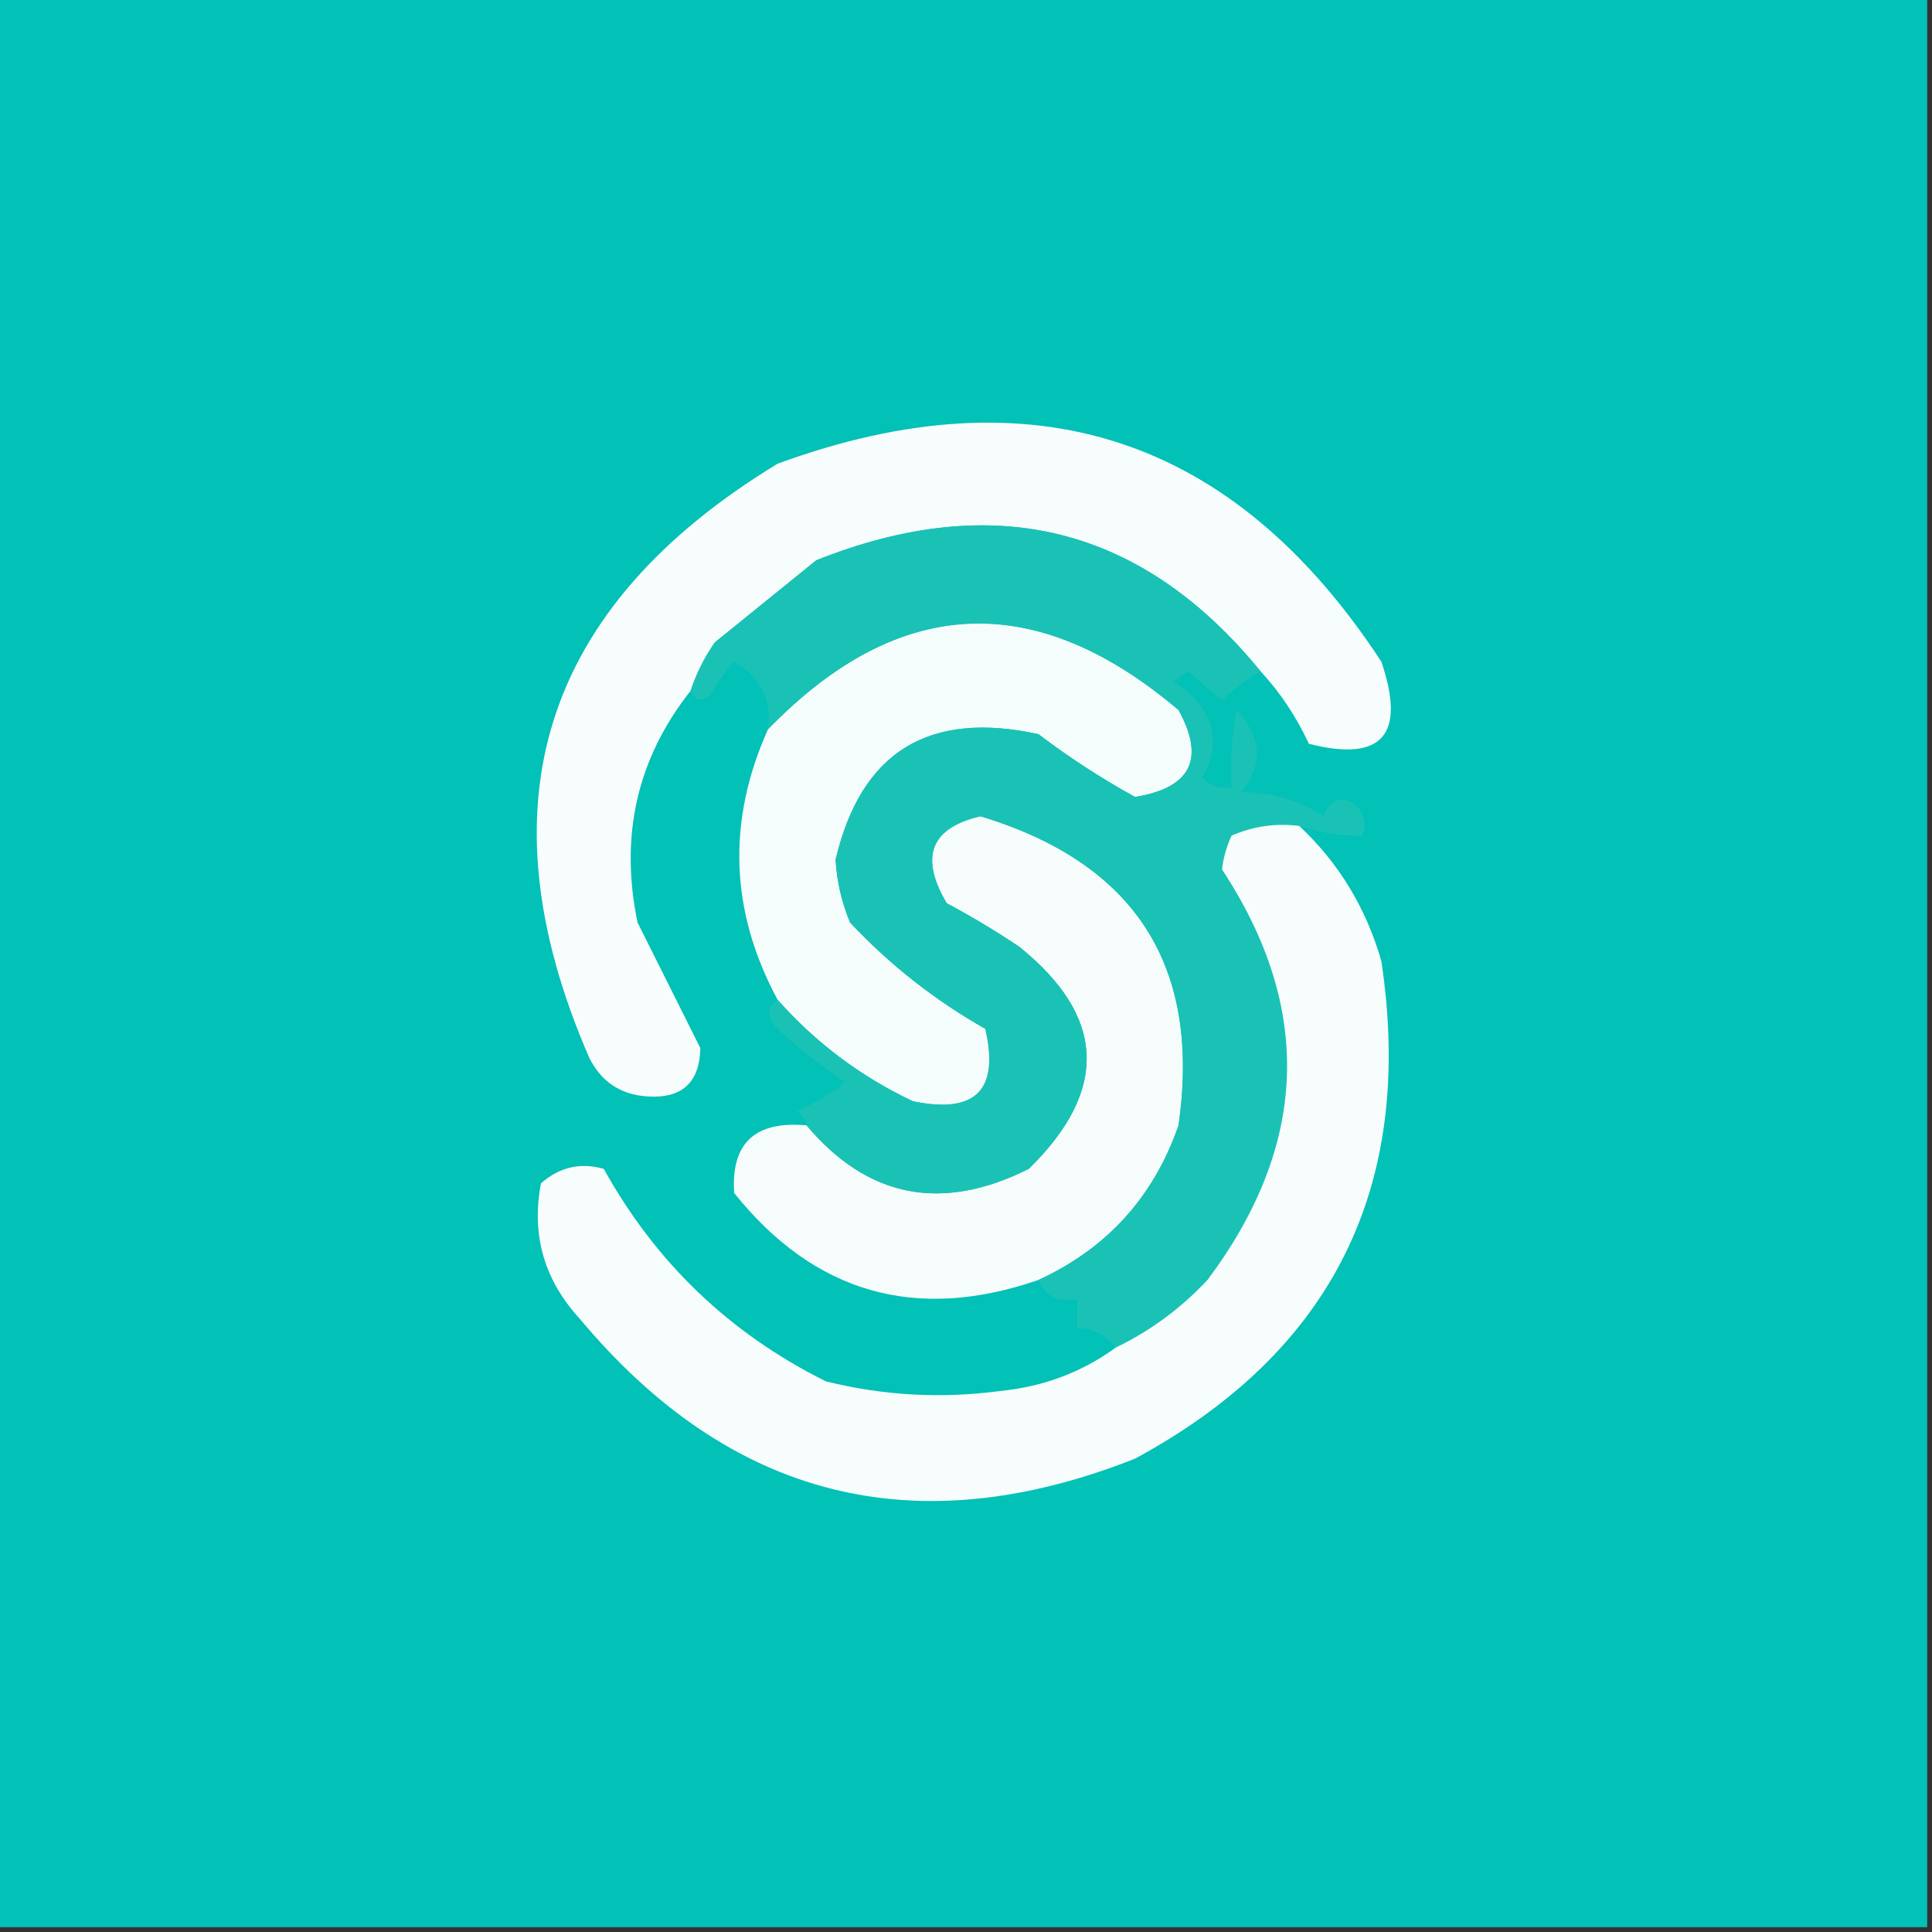 <svg width="32" height="32" viewBox="0 0 32 32" fill="none" xmlns="http://www.w3.org/2000/svg">
    <rect x="0" y="0" width="32" height="32" fill="#333333" stroke="none"/>
    <g clip-path="url(#clip0_3616_45)">
        <path fill-rule="evenodd" clip-rule="evenodd"
            d="M-0.08 -0.08C10.587 -0.08 21.253 -0.08 31.92 -0.08C31.92 10.587 31.92 21.253 31.92 31.92C21.253 31.92 10.587 31.92 -0.08 31.92C-0.08 21.253 -0.08 10.587 -0.08 -0.08Z"
            fill="#02C1B6" />
        <path fill-rule="evenodd" clip-rule="evenodd"
            d="M20.88 11.12C18.919 8.719 16.465 8.106 13.52 9.28C12.96 9.733 12.4 10.187 11.84 10.64C11.665 10.893 11.532 11.159 11.44 11.44C10.553 12.561 10.26 13.841 10.56 15.28C10.908 15.975 11.254 16.669 11.6 17.36C11.588 17.932 11.295 18.199 10.72 18.16C10.278 18.131 9.958 17.917 9.76 17.52C7.938 13.332 8.978 10.052 12.88 7.68C17.104 6.133 20.437 7.227 22.88 10.96C23.292 12.174 22.892 12.628 21.68 12.32C21.469 11.868 21.203 11.468 20.88 11.12Z"
            fill="#F7FCFC" />
        <path fill-rule="evenodd" clip-rule="evenodd"
            d="M12.88 16.56C12.091 15.097 12.037 13.604 12.72 12.08C14.878 9.855 17.145 9.748 19.52 11.76C19.966 12.57 19.726 13.05 18.8 13.2C18.246 12.895 17.712 12.549 17.2 12.16C15.379 11.762 14.259 12.456 13.84 14.24C13.861 14.6 13.941 14.947 14.08 15.28C14.739 15.982 15.486 16.569 16.32 17.04C16.557 18.057 16.157 18.457 15.12 18.24C14.261 17.834 13.514 17.274 12.88 16.56Z"
            fill="#F5FCFC" />
        <path fill-rule="evenodd" clip-rule="evenodd"
            d="M17.2 21.2C15.171 21.901 13.491 21.421 12.16 19.76C12.106 18.934 12.506 18.561 13.36 18.64C14.371 19.842 15.598 20.082 17.04 19.36C18.369 18.059 18.316 16.832 16.88 15.68C16.493 15.42 16.093 15.18 15.68 14.96C15.227 14.192 15.414 13.712 16.24 13.52C18.806 14.297 19.899 16.003 19.52 18.64C19.109 19.825 18.335 20.678 17.2 21.2Z"
            fill="#F6FCFC" />
        <path fill-rule="evenodd" clip-rule="evenodd"
            d="M20.88 11.12C20.661 11.249 20.448 11.409 20.24 11.6C20.053 11.442 19.867 11.282 19.68 11.12C19.6 11.174 19.52 11.227 19.44 11.28C20.092 11.716 20.252 12.249 19.92 12.88C20.052 13.022 20.212 13.075 20.4 13.04C20.374 12.61 20.4 12.184 20.48 11.76C20.903 12.214 20.93 12.668 20.56 13.12C21.07 13.12 21.523 13.254 21.92 13.52C22.052 13.215 22.239 13.162 22.48 13.36C22.612 13.512 22.639 13.672 22.56 13.84C22.221 13.851 21.875 13.798 21.52 13.68C21.132 13.631 20.759 13.684 20.4 13.84C20.316 14.017 20.263 14.204 20.24 14.4C21.753 16.698 21.673 18.965 20 21.2C19.555 21.674 19.048 22.047 18.48 22.32C18.325 22.111 18.112 22.005 17.84 22C17.84 21.84 17.84 21.68 17.84 21.52C17.523 21.575 17.309 21.468 17.2 21.2C18.335 20.678 19.109 19.825 19.52 18.64C19.899 16.004 18.806 14.297 16.24 13.52C15.414 13.712 15.227 14.192 15.68 14.96C16.093 15.18 16.493 15.42 16.88 15.68C18.316 16.833 18.369 18.059 17.04 19.36C15.598 20.082 14.371 19.842 13.36 18.64C13.342 18.541 13.289 18.461 13.2 18.4C13.493 18.28 13.76 18.12 14 17.92C13.608 17.663 13.235 17.37 12.88 17.04C12.695 16.85 12.695 16.69 12.88 16.56C13.514 17.275 14.261 17.835 15.12 18.24C16.157 18.457 16.557 18.057 16.32 17.04C15.486 16.569 14.739 15.983 14.08 15.28C13.941 14.947 13.861 14.601 13.84 14.24C14.259 12.456 15.379 11.762 17.2 12.16C17.712 12.549 18.245 12.896 18.8 13.2C19.726 13.05 19.966 12.57 19.52 11.76C17.145 9.748 14.878 9.855 12.72 12.08C12.785 11.584 12.598 11.211 12.16 10.96C12.007 11.133 11.874 11.319 11.76 11.52C11.61 11.631 11.503 11.604 11.44 11.44C11.531 11.159 11.665 10.893 11.84 10.64C12.4 10.187 12.96 9.733 13.52 9.28C16.465 8.106 18.919 8.719 20.88 11.12Z"
            fill="#1AC2B5" />
        <path fill-rule="evenodd" clip-rule="evenodd"
            d="M21.52 13.68C22.175 14.294 22.628 15.041 22.88 15.92C23.438 19.641 22.078 22.387 18.8 24.16C15.161 25.598 12.095 24.825 9.6 21.84C9.011 21.197 8.798 20.45 8.96 19.6C9.266 19.33 9.613 19.25 10 19.36C10.862 20.915 12.088 22.088 13.68 22.88C14.629 23.115 15.589 23.169 16.56 23.04C17.28 22.969 17.92 22.729 18.48 22.32C19.048 22.047 19.555 21.674 20 21.2C21.673 18.964 21.753 16.698 20.24 14.4C20.263 14.204 20.317 14.017 20.4 13.84C20.759 13.684 21.132 13.631 21.52 13.68Z"
            fill="#F7FCFC" />
    </g>
    <defs>
        <clipPath id="clip0_3616_45">
            <rect width="32" height="32" fill="white" />
        </clipPath>
    </defs>
</svg>